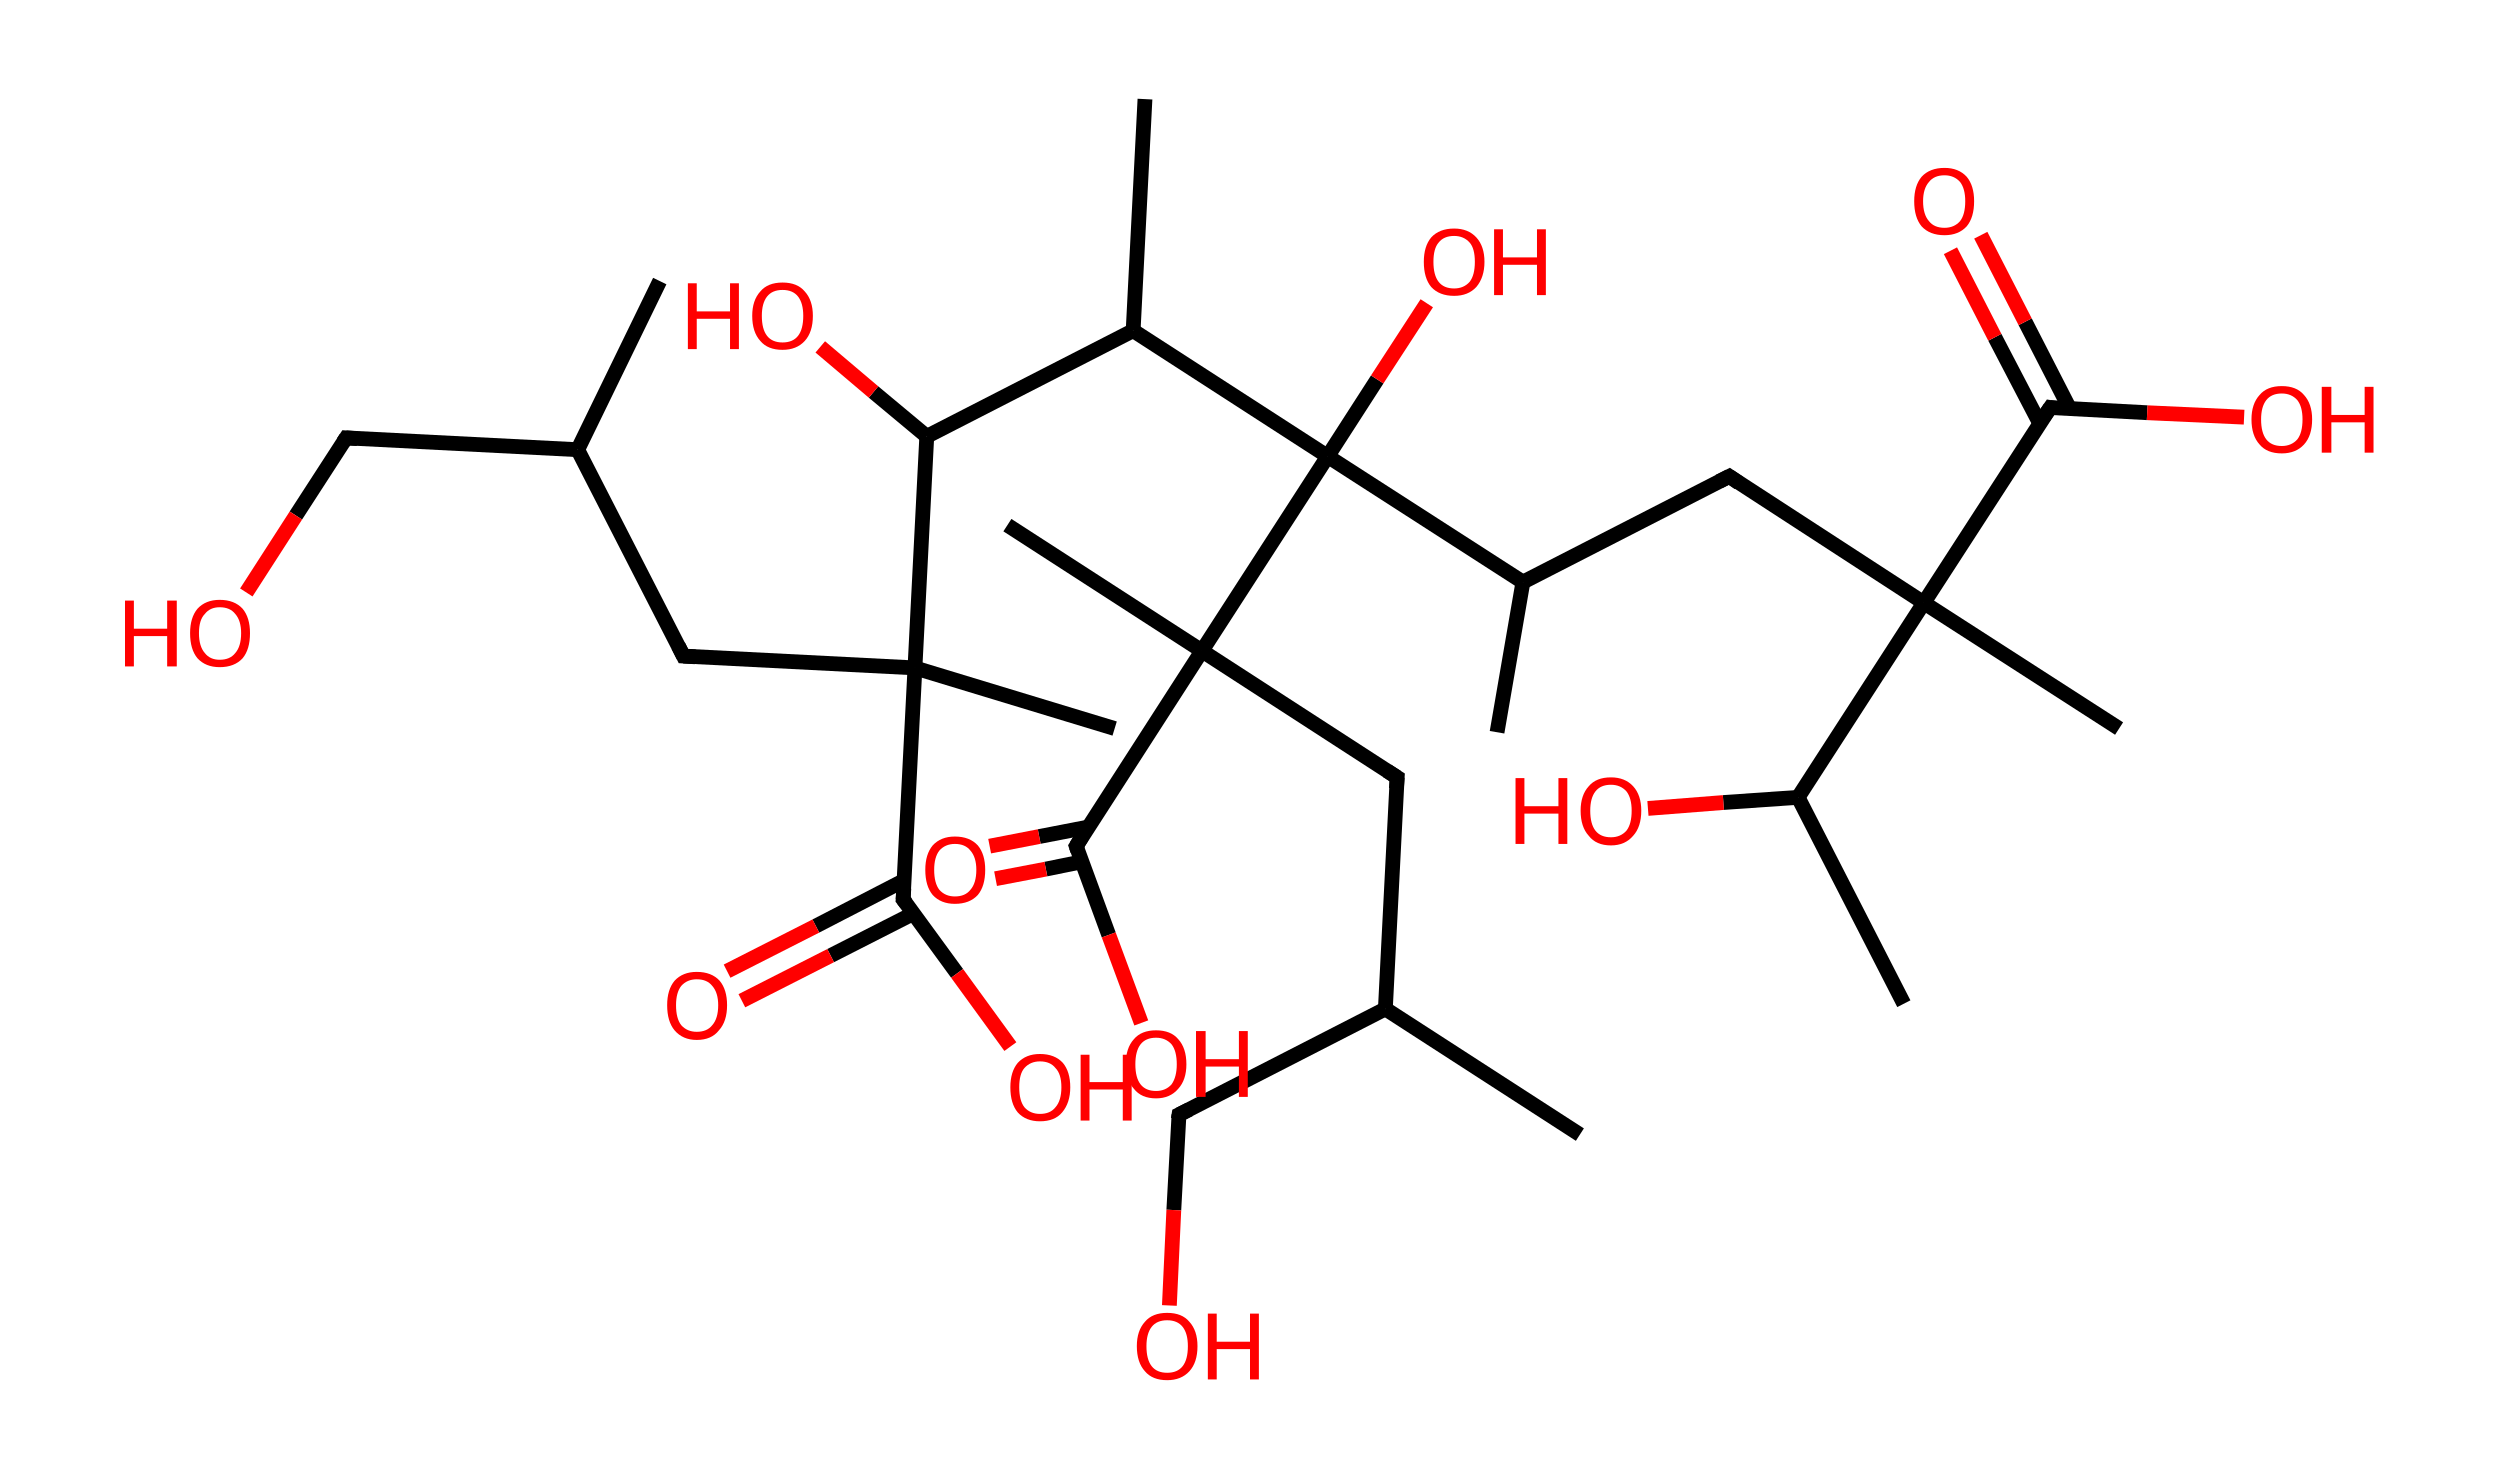 <?xml version='1.0' encoding='ASCII' standalone='yes'?>
<svg xmlns="http://www.w3.org/2000/svg" xmlns:rdkit="http://www.rdkit.org/xml" xmlns:xlink="http://www.w3.org/1999/xlink" version="1.1" baseProfile="full" xml:space="preserve" width="338px" height="200px" viewBox="0 0 338 200">
<!-- END OF HEADER -->
<rect style="opacity:1.0;fill:#FFFFFF;stroke:none" width="338.0" height="200.0" x="0.0" y="0.0"> </rect>
<path class="bond-0 atom-0 atom-1" d="M 89.2,38.0 L 78.1,60.8" style="fill:none;fill-rule:evenodd;stroke:#000000;stroke-width:2.0px;stroke-linecap:butt;stroke-linejoin:miter;stroke-opacity:1"/>
<path class="bond-1 atom-1 atom-2" d="M 78.1,60.8 L 46.8,59.2" style="fill:none;fill-rule:evenodd;stroke:#000000;stroke-width:2.0px;stroke-linecap:butt;stroke-linejoin:miter;stroke-opacity:1"/>
<path class="bond-2 atom-2 atom-3" d="M 46.8,59.2 L 40.0,69.7" style="fill:none;fill-rule:evenodd;stroke:#000000;stroke-width:2.0px;stroke-linecap:butt;stroke-linejoin:miter;stroke-opacity:1"/>
<path class="bond-2 atom-2 atom-3" d="M 40.0,69.7 L 33.3,80.1" style="fill:none;fill-rule:evenodd;stroke:#FF0000;stroke-width:2.0px;stroke-linecap:butt;stroke-linejoin:miter;stroke-opacity:1"/>
<path class="bond-3 atom-1 atom-4" d="M 78.1,60.8 L 92.4,88.7" style="fill:none;fill-rule:evenodd;stroke:#000000;stroke-width:2.0px;stroke-linecap:butt;stroke-linejoin:miter;stroke-opacity:1"/>
<path class="bond-4 atom-4 atom-5" d="M 92.4,88.7 L 123.7,90.3" style="fill:none;fill-rule:evenodd;stroke:#000000;stroke-width:2.0px;stroke-linecap:butt;stroke-linejoin:miter;stroke-opacity:1"/>
<path class="bond-5 atom-5 atom-6" d="M 123.7,90.3 L 150.7,98.5" style="fill:none;fill-rule:evenodd;stroke:#000000;stroke-width:2.0px;stroke-linecap:butt;stroke-linejoin:miter;stroke-opacity:1"/>
<path class="bond-6 atom-5 atom-7" d="M 123.7,90.3 L 122.1,121.6" style="fill:none;fill-rule:evenodd;stroke:#000000;stroke-width:2.0px;stroke-linecap:butt;stroke-linejoin:miter;stroke-opacity:1"/>
<path class="bond-7 atom-7 atom-8" d="M 122.3,119.0 L 110.3,125.2" style="fill:none;fill-rule:evenodd;stroke:#000000;stroke-width:2.0px;stroke-linecap:butt;stroke-linejoin:miter;stroke-opacity:1"/>
<path class="bond-7 atom-7 atom-8" d="M 110.3,125.2 L 98.3,131.3" style="fill:none;fill-rule:evenodd;stroke:#FF0000;stroke-width:2.0px;stroke-linecap:butt;stroke-linejoin:miter;stroke-opacity:1"/>
<path class="bond-7 atom-7 atom-8" d="M 123.5,123.5 L 112.3,129.2" style="fill:none;fill-rule:evenodd;stroke:#000000;stroke-width:2.0px;stroke-linecap:butt;stroke-linejoin:miter;stroke-opacity:1"/>
<path class="bond-7 atom-7 atom-8" d="M 112.3,129.2 L 100.3,135.3" style="fill:none;fill-rule:evenodd;stroke:#FF0000;stroke-width:2.0px;stroke-linecap:butt;stroke-linejoin:miter;stroke-opacity:1"/>
<path class="bond-8 atom-7 atom-9" d="M 122.1,121.6 L 129.4,131.6" style="fill:none;fill-rule:evenodd;stroke:#000000;stroke-width:2.0px;stroke-linecap:butt;stroke-linejoin:miter;stroke-opacity:1"/>
<path class="bond-8 atom-7 atom-9" d="M 129.4,131.6 L 136.6,141.5" style="fill:none;fill-rule:evenodd;stroke:#FF0000;stroke-width:2.0px;stroke-linecap:butt;stroke-linejoin:miter;stroke-opacity:1"/>
<path class="bond-9 atom-5 atom-10" d="M 123.7,90.3 L 125.3,59.0" style="fill:none;fill-rule:evenodd;stroke:#000000;stroke-width:2.0px;stroke-linecap:butt;stroke-linejoin:miter;stroke-opacity:1"/>
<path class="bond-10 atom-10 atom-11" d="M 125.3,59.0 L 118.1,53.0" style="fill:none;fill-rule:evenodd;stroke:#000000;stroke-width:2.0px;stroke-linecap:butt;stroke-linejoin:miter;stroke-opacity:1"/>
<path class="bond-10 atom-10 atom-11" d="M 118.1,53.0 L 110.9,46.9" style="fill:none;fill-rule:evenodd;stroke:#FF0000;stroke-width:2.0px;stroke-linecap:butt;stroke-linejoin:miter;stroke-opacity:1"/>
<path class="bond-11 atom-10 atom-12" d="M 125.3,59.0 L 153.2,44.7" style="fill:none;fill-rule:evenodd;stroke:#000000;stroke-width:2.0px;stroke-linecap:butt;stroke-linejoin:miter;stroke-opacity:1"/>
<path class="bond-12 atom-12 atom-13" d="M 153.2,44.7 L 154.8,13.4" style="fill:none;fill-rule:evenodd;stroke:#000000;stroke-width:2.0px;stroke-linecap:butt;stroke-linejoin:miter;stroke-opacity:1"/>
<path class="bond-13 atom-12 atom-14" d="M 153.2,44.7 L 179.5,61.7" style="fill:none;fill-rule:evenodd;stroke:#000000;stroke-width:2.0px;stroke-linecap:butt;stroke-linejoin:miter;stroke-opacity:1"/>
<path class="bond-14 atom-14 atom-15" d="M 179.5,61.7 L 186.2,51.3" style="fill:none;fill-rule:evenodd;stroke:#000000;stroke-width:2.0px;stroke-linecap:butt;stroke-linejoin:miter;stroke-opacity:1"/>
<path class="bond-14 atom-14 atom-15" d="M 186.2,51.3 L 192.9,41.0" style="fill:none;fill-rule:evenodd;stroke:#FF0000;stroke-width:2.0px;stroke-linecap:butt;stroke-linejoin:miter;stroke-opacity:1"/>
<path class="bond-15 atom-14 atom-16" d="M 179.5,61.7 L 205.9,78.7" style="fill:none;fill-rule:evenodd;stroke:#000000;stroke-width:2.0px;stroke-linecap:butt;stroke-linejoin:miter;stroke-opacity:1"/>
<path class="bond-16 atom-16 atom-17" d="M 205.9,78.7 L 202.4,99.0" style="fill:none;fill-rule:evenodd;stroke:#000000;stroke-width:2.0px;stroke-linecap:butt;stroke-linejoin:miter;stroke-opacity:1"/>
<path class="bond-17 atom-16 atom-18" d="M 205.9,78.7 L 233.8,64.4" style="fill:none;fill-rule:evenodd;stroke:#000000;stroke-width:2.0px;stroke-linecap:butt;stroke-linejoin:miter;stroke-opacity:1"/>
<path class="bond-18 atom-18 atom-19" d="M 233.8,64.4 L 260.1,81.5" style="fill:none;fill-rule:evenodd;stroke:#000000;stroke-width:2.0px;stroke-linecap:butt;stroke-linejoin:miter;stroke-opacity:1"/>
<path class="bond-19 atom-19 atom-20" d="M 260.1,81.5 L 286.5,98.5" style="fill:none;fill-rule:evenodd;stroke:#000000;stroke-width:2.0px;stroke-linecap:butt;stroke-linejoin:miter;stroke-opacity:1"/>
<path class="bond-20 atom-19 atom-21" d="M 260.1,81.5 L 277.2,55.1" style="fill:none;fill-rule:evenodd;stroke:#000000;stroke-width:2.0px;stroke-linecap:butt;stroke-linejoin:miter;stroke-opacity:1"/>
<path class="bond-21 atom-21 atom-22" d="M 279.8,55.2 L 273.8,43.5" style="fill:none;fill-rule:evenodd;stroke:#000000;stroke-width:2.0px;stroke-linecap:butt;stroke-linejoin:miter;stroke-opacity:1"/>
<path class="bond-21 atom-21 atom-22" d="M 273.8,43.5 L 267.8,31.8" style="fill:none;fill-rule:evenodd;stroke:#FF0000;stroke-width:2.0px;stroke-linecap:butt;stroke-linejoin:miter;stroke-opacity:1"/>
<path class="bond-21 atom-21 atom-22" d="M 275.8,57.3 L 269.7,45.6" style="fill:none;fill-rule:evenodd;stroke:#000000;stroke-width:2.0px;stroke-linecap:butt;stroke-linejoin:miter;stroke-opacity:1"/>
<path class="bond-21 atom-21 atom-22" d="M 269.7,45.6 L 263.7,33.9" style="fill:none;fill-rule:evenodd;stroke:#FF0000;stroke-width:2.0px;stroke-linecap:butt;stroke-linejoin:miter;stroke-opacity:1"/>
<path class="bond-22 atom-21 atom-23" d="M 277.2,55.1 L 290.3,55.8" style="fill:none;fill-rule:evenodd;stroke:#000000;stroke-width:2.0px;stroke-linecap:butt;stroke-linejoin:miter;stroke-opacity:1"/>
<path class="bond-22 atom-21 atom-23" d="M 290.3,55.8 L 303.4,56.4" style="fill:none;fill-rule:evenodd;stroke:#FF0000;stroke-width:2.0px;stroke-linecap:butt;stroke-linejoin:miter;stroke-opacity:1"/>
<path class="bond-23 atom-19 atom-24" d="M 260.1,81.5 L 243.1,107.8" style="fill:none;fill-rule:evenodd;stroke:#000000;stroke-width:2.0px;stroke-linecap:butt;stroke-linejoin:miter;stroke-opacity:1"/>
<path class="bond-24 atom-24 atom-25" d="M 243.1,107.8 L 257.4,135.7" style="fill:none;fill-rule:evenodd;stroke:#000000;stroke-width:2.0px;stroke-linecap:butt;stroke-linejoin:miter;stroke-opacity:1"/>
<path class="bond-25 atom-24 atom-26" d="M 243.1,107.8 L 233.0,108.5" style="fill:none;fill-rule:evenodd;stroke:#000000;stroke-width:2.0px;stroke-linecap:butt;stroke-linejoin:miter;stroke-opacity:1"/>
<path class="bond-25 atom-24 atom-26" d="M 233.0,108.5 L 222.8,109.3" style="fill:none;fill-rule:evenodd;stroke:#FF0000;stroke-width:2.0px;stroke-linecap:butt;stroke-linejoin:miter;stroke-opacity:1"/>
<path class="bond-26 atom-14 atom-27" d="M 179.5,61.7 L 162.5,88.0" style="fill:none;fill-rule:evenodd;stroke:#000000;stroke-width:2.0px;stroke-linecap:butt;stroke-linejoin:miter;stroke-opacity:1"/>
<path class="bond-27 atom-27 atom-28" d="M 162.5,88.0 L 136.2,71.0" style="fill:none;fill-rule:evenodd;stroke:#000000;stroke-width:2.0px;stroke-linecap:butt;stroke-linejoin:miter;stroke-opacity:1"/>
<path class="bond-28 atom-27 atom-29" d="M 162.5,88.0 L 188.9,105.1" style="fill:none;fill-rule:evenodd;stroke:#000000;stroke-width:2.0px;stroke-linecap:butt;stroke-linejoin:miter;stroke-opacity:1"/>
<path class="bond-29 atom-29 atom-30" d="M 188.9,105.1 L 187.3,136.4" style="fill:none;fill-rule:evenodd;stroke:#000000;stroke-width:2.0px;stroke-linecap:butt;stroke-linejoin:miter;stroke-opacity:1"/>
<path class="bond-30 atom-30 atom-31" d="M 187.3,136.4 L 213.6,153.4" style="fill:none;fill-rule:evenodd;stroke:#000000;stroke-width:2.0px;stroke-linecap:butt;stroke-linejoin:miter;stroke-opacity:1"/>
<path class="bond-31 atom-30 atom-32" d="M 187.3,136.4 L 159.4,150.7" style="fill:none;fill-rule:evenodd;stroke:#000000;stroke-width:2.0px;stroke-linecap:butt;stroke-linejoin:miter;stroke-opacity:1"/>
<path class="bond-32 atom-32 atom-33" d="M 159.4,150.7 L 158.7,163.6" style="fill:none;fill-rule:evenodd;stroke:#000000;stroke-width:2.0px;stroke-linecap:butt;stroke-linejoin:miter;stroke-opacity:1"/>
<path class="bond-32 atom-32 atom-33" d="M 158.7,163.6 L 158.1,176.5" style="fill:none;fill-rule:evenodd;stroke:#FF0000;stroke-width:2.0px;stroke-linecap:butt;stroke-linejoin:miter;stroke-opacity:1"/>
<path class="bond-33 atom-27 atom-34" d="M 162.5,88.0 L 145.5,114.4" style="fill:none;fill-rule:evenodd;stroke:#000000;stroke-width:2.0px;stroke-linecap:butt;stroke-linejoin:miter;stroke-opacity:1"/>
<path class="bond-34 atom-34 atom-35" d="M 147.2,111.8 L 140.5,113.1" style="fill:none;fill-rule:evenodd;stroke:#000000;stroke-width:2.0px;stroke-linecap:butt;stroke-linejoin:miter;stroke-opacity:1"/>
<path class="bond-34 atom-34 atom-35" d="M 140.5,113.1 L 133.8,114.4" style="fill:none;fill-rule:evenodd;stroke:#FF0000;stroke-width:2.0px;stroke-linecap:butt;stroke-linejoin:miter;stroke-opacity:1"/>
<path class="bond-34 atom-34 atom-35" d="M 146.3,116.5 L 141.4,117.5" style="fill:none;fill-rule:evenodd;stroke:#000000;stroke-width:2.0px;stroke-linecap:butt;stroke-linejoin:miter;stroke-opacity:1"/>
<path class="bond-34 atom-34 atom-35" d="M 141.4,117.5 L 134.6,118.8" style="fill:none;fill-rule:evenodd;stroke:#FF0000;stroke-width:2.0px;stroke-linecap:butt;stroke-linejoin:miter;stroke-opacity:1"/>
<path class="bond-35 atom-34 atom-36" d="M 145.5,114.4 L 149.9,126.4" style="fill:none;fill-rule:evenodd;stroke:#000000;stroke-width:2.0px;stroke-linecap:butt;stroke-linejoin:miter;stroke-opacity:1"/>
<path class="bond-35 atom-34 atom-36" d="M 149.9,126.4 L 154.3,138.3" style="fill:none;fill-rule:evenodd;stroke:#FF0000;stroke-width:2.0px;stroke-linecap:butt;stroke-linejoin:miter;stroke-opacity:1"/>
<path d="M 48.3,59.3 L 46.8,59.2 L 46.4,59.8" style="fill:none;stroke:#000000;stroke-width:2.0px;stroke-linecap:butt;stroke-linejoin:miter;stroke-opacity:1;"/>
<path d="M 91.7,87.3 L 92.4,88.7 L 94.0,88.8" style="fill:none;stroke:#000000;stroke-width:2.0px;stroke-linecap:butt;stroke-linejoin:miter;stroke-opacity:1;"/>
<path d="M 122.2,120.1 L 122.1,121.6 L 122.5,122.1" style="fill:none;stroke:#000000;stroke-width:2.0px;stroke-linecap:butt;stroke-linejoin:miter;stroke-opacity:1;"/>
<path d="M 232.4,65.1 L 233.8,64.4 L 235.1,65.3" style="fill:none;stroke:#000000;stroke-width:2.0px;stroke-linecap:butt;stroke-linejoin:miter;stroke-opacity:1;"/>
<path d="M 276.3,56.4 L 277.2,55.1 L 277.8,55.2" style="fill:none;stroke:#000000;stroke-width:2.0px;stroke-linecap:butt;stroke-linejoin:miter;stroke-opacity:1;"/>
<path d="M 187.5,104.2 L 188.9,105.1 L 188.8,106.6" style="fill:none;stroke:#000000;stroke-width:2.0px;stroke-linecap:butt;stroke-linejoin:miter;stroke-opacity:1;"/>
<path d="M 160.8,150.0 L 159.4,150.7 L 159.3,151.3" style="fill:none;stroke:#000000;stroke-width:2.0px;stroke-linecap:butt;stroke-linejoin:miter;stroke-opacity:1;"/>
<path d="M 146.3,113.1 L 145.5,114.4 L 145.7,115.0" style="fill:none;stroke:#000000;stroke-width:2.0px;stroke-linecap:butt;stroke-linejoin:miter;stroke-opacity:1;"/>
<path class="atom-3" d="M 16.9 81.2 L 18.1 81.2 L 18.1 85.0 L 22.6 85.0 L 22.6 81.2 L 23.9 81.2 L 23.9 90.1 L 22.6 90.1 L 22.6 86.0 L 18.1 86.0 L 18.1 90.1 L 16.9 90.1 L 16.9 81.2 " fill="#FF0000"/>
<path class="atom-3" d="M 25.7 85.6 Q 25.7 83.5, 26.7 82.3 Q 27.8 81.1, 29.7 81.1 Q 31.7 81.1, 32.8 82.3 Q 33.8 83.5, 33.8 85.6 Q 33.8 87.8, 32.8 89.0 Q 31.7 90.2, 29.7 90.2 Q 27.8 90.2, 26.7 89.0 Q 25.7 87.8, 25.7 85.6 M 29.7 89.2 Q 31.1 89.2, 31.8 88.3 Q 32.6 87.4, 32.6 85.6 Q 32.6 83.9, 31.8 83.0 Q 31.1 82.1, 29.7 82.1 Q 28.4 82.1, 27.7 83.0 Q 26.9 83.8, 26.9 85.6 Q 26.9 87.4, 27.7 88.3 Q 28.4 89.2, 29.7 89.2 " fill="#FF0000"/>
<path class="atom-8" d="M 90.2 135.9 Q 90.2 133.8, 91.2 132.6 Q 92.3 131.4, 94.2 131.4 Q 96.2 131.4, 97.3 132.6 Q 98.3 133.8, 98.3 135.9 Q 98.3 138.1, 97.2 139.3 Q 96.2 140.6, 94.2 140.6 Q 92.3 140.6, 91.2 139.3 Q 90.2 138.1, 90.2 135.9 M 94.2 139.5 Q 95.6 139.5, 96.3 138.6 Q 97.1 137.7, 97.1 135.9 Q 97.1 134.2, 96.3 133.3 Q 95.6 132.4, 94.2 132.4 Q 92.9 132.4, 92.1 133.3 Q 91.4 134.2, 91.4 135.9 Q 91.4 137.7, 92.1 138.6 Q 92.9 139.5, 94.2 139.5 " fill="#FF0000"/>
<path class="atom-9" d="M 136.6 147.0 Q 136.6 144.9, 137.6 143.7 Q 138.7 142.5, 140.6 142.5 Q 142.6 142.5, 143.7 143.7 Q 144.7 144.9, 144.7 147.0 Q 144.7 149.1, 143.6 150.4 Q 142.6 151.6, 140.6 151.6 Q 138.7 151.6, 137.6 150.4 Q 136.6 149.2, 136.6 147.0 M 140.6 150.6 Q 142.0 150.6, 142.7 149.7 Q 143.5 148.8, 143.5 147.0 Q 143.5 145.2, 142.7 144.4 Q 142.0 143.5, 140.6 143.5 Q 139.3 143.5, 138.5 144.4 Q 137.8 145.2, 137.8 147.0 Q 137.8 148.8, 138.5 149.7 Q 139.3 150.6, 140.6 150.6 " fill="#FF0000"/>
<path class="atom-9" d="M 146.1 142.6 L 147.3 142.6 L 147.3 146.3 L 151.8 146.3 L 151.8 142.6 L 153.0 142.6 L 153.0 151.5 L 151.8 151.5 L 151.8 147.3 L 147.3 147.3 L 147.3 151.5 L 146.1 151.5 L 146.1 142.6 " fill="#FF0000"/>
<path class="atom-11" d="M 93.0 38.3 L 94.2 38.3 L 94.2 42.1 L 98.7 42.1 L 98.7 38.3 L 99.9 38.3 L 99.9 47.2 L 98.7 47.2 L 98.7 43.1 L 94.2 43.1 L 94.2 47.2 L 93.0 47.2 L 93.0 38.3 " fill="#FF0000"/>
<path class="atom-11" d="M 101.7 42.7 Q 101.7 40.6, 102.8 39.4 Q 103.8 38.2, 105.8 38.2 Q 107.8 38.2, 108.8 39.4 Q 109.9 40.6, 109.9 42.7 Q 109.9 44.9, 108.8 46.1 Q 107.7 47.3, 105.8 47.3 Q 103.8 47.3, 102.8 46.1 Q 101.7 44.9, 101.7 42.7 M 105.8 46.3 Q 107.2 46.3, 107.9 45.4 Q 108.6 44.5, 108.6 42.7 Q 108.6 41.0, 107.9 40.1 Q 107.2 39.2, 105.8 39.2 Q 104.4 39.2, 103.7 40.1 Q 103.0 41.0, 103.0 42.7 Q 103.0 44.5, 103.7 45.4 Q 104.4 46.3, 105.8 46.3 " fill="#FF0000"/>
<path class="atom-15" d="M 192.5 35.4 Q 192.5 33.3, 193.5 32.1 Q 194.6 30.9, 196.6 30.9 Q 198.5 30.9, 199.6 32.1 Q 200.7 33.3, 200.7 35.4 Q 200.7 37.5, 199.6 38.8 Q 198.5 40.0, 196.6 40.0 Q 194.6 40.0, 193.5 38.8 Q 192.5 37.6, 192.5 35.4 M 196.6 39.0 Q 197.9 39.0, 198.7 38.1 Q 199.4 37.2, 199.4 35.4 Q 199.4 33.6, 198.7 32.8 Q 197.9 31.9, 196.6 31.9 Q 195.2 31.9, 194.5 32.8 Q 193.8 33.6, 193.8 35.4 Q 193.8 37.2, 194.5 38.1 Q 195.2 39.0, 196.6 39.0 " fill="#FF0000"/>
<path class="atom-15" d="M 202.0 31.0 L 203.2 31.0 L 203.2 34.8 L 207.8 34.8 L 207.8 31.0 L 209.0 31.0 L 209.0 39.9 L 207.8 39.9 L 207.8 35.8 L 203.2 35.8 L 203.2 39.9 L 202.0 39.9 L 202.0 31.0 " fill="#FF0000"/>
<path class="atom-22" d="M 258.8 27.2 Q 258.8 25.1, 259.8 23.9 Q 260.9 22.7, 262.9 22.7 Q 264.8 22.7, 265.9 23.9 Q 266.9 25.1, 266.9 27.2 Q 266.9 29.4, 265.9 30.6 Q 264.8 31.8, 262.9 31.8 Q 260.9 31.8, 259.8 30.6 Q 258.8 29.4, 258.8 27.2 M 262.9 30.8 Q 264.2 30.8, 265.0 29.9 Q 265.7 29.0, 265.7 27.2 Q 265.7 25.5, 265.0 24.6 Q 264.2 23.7, 262.9 23.7 Q 261.5 23.7, 260.8 24.6 Q 260.0 25.5, 260.0 27.2 Q 260.0 29.0, 260.8 29.9 Q 261.5 30.8, 262.9 30.8 " fill="#FF0000"/>
<path class="atom-23" d="M 304.4 56.7 Q 304.4 54.6, 305.5 53.4 Q 306.5 52.2, 308.5 52.2 Q 310.5 52.2, 311.5 53.4 Q 312.6 54.6, 312.6 56.7 Q 312.6 58.9, 311.5 60.1 Q 310.4 61.3, 308.5 61.3 Q 306.5 61.3, 305.5 60.1 Q 304.4 58.9, 304.4 56.7 M 308.5 60.3 Q 309.8 60.3, 310.6 59.4 Q 311.3 58.5, 311.3 56.7 Q 311.3 55.0, 310.6 54.1 Q 309.8 53.2, 308.5 53.2 Q 307.1 53.2, 306.4 54.1 Q 305.7 55.0, 305.7 56.7 Q 305.7 58.5, 306.4 59.4 Q 307.1 60.3, 308.5 60.3 " fill="#FF0000"/>
<path class="atom-23" d="M 313.9 52.3 L 315.2 52.3 L 315.2 56.1 L 319.7 56.1 L 319.7 52.3 L 320.9 52.3 L 320.9 61.2 L 319.7 61.2 L 319.7 57.1 L 315.2 57.1 L 315.2 61.2 L 313.9 61.2 L 313.9 52.3 " fill="#FF0000"/>
<path class="atom-26" d="M 204.9 105.2 L 206.1 105.2 L 206.1 109.0 L 210.7 109.0 L 210.7 105.2 L 211.9 105.2 L 211.9 114.1 L 210.7 114.1 L 210.7 110.0 L 206.1 110.0 L 206.1 114.1 L 204.9 114.1 L 204.9 105.2 " fill="#FF0000"/>
<path class="atom-26" d="M 213.7 109.6 Q 213.7 107.5, 214.8 106.3 Q 215.8 105.1, 217.8 105.1 Q 219.7 105.1, 220.8 106.3 Q 221.9 107.5, 221.9 109.6 Q 221.9 111.8, 220.8 113.0 Q 219.7 114.3, 217.8 114.3 Q 215.8 114.3, 214.8 113.0 Q 213.7 111.8, 213.7 109.6 M 217.8 113.2 Q 219.1 113.2, 219.9 112.3 Q 220.6 111.4, 220.6 109.6 Q 220.6 107.9, 219.9 107.0 Q 219.1 106.1, 217.8 106.1 Q 216.4 106.1, 215.7 107.0 Q 215.0 107.9, 215.0 109.6 Q 215.0 111.4, 215.7 112.3 Q 216.4 113.2, 217.8 113.2 " fill="#FF0000"/>
<path class="atom-33" d="M 153.7 182.0 Q 153.7 179.9, 154.8 178.7 Q 155.8 177.5, 157.8 177.5 Q 159.8 177.5, 160.8 178.7 Q 161.9 179.9, 161.9 182.0 Q 161.9 184.2, 160.8 185.4 Q 159.7 186.6, 157.8 186.6 Q 155.8 186.6, 154.8 185.4 Q 153.7 184.2, 153.7 182.0 M 157.8 185.6 Q 159.2 185.6, 159.9 184.7 Q 160.6 183.8, 160.6 182.0 Q 160.6 180.3, 159.9 179.4 Q 159.2 178.5, 157.8 178.5 Q 156.4 178.5, 155.7 179.4 Q 155.0 180.3, 155.0 182.0 Q 155.0 183.8, 155.7 184.7 Q 156.4 185.6, 157.8 185.6 " fill="#FF0000"/>
<path class="atom-33" d="M 163.3 177.6 L 164.5 177.6 L 164.5 181.4 L 169.0 181.4 L 169.0 177.6 L 170.2 177.6 L 170.2 186.5 L 169.0 186.5 L 169.0 182.4 L 164.5 182.4 L 164.5 186.5 L 163.3 186.5 L 163.3 177.6 " fill="#FF0000"/>
<path class="atom-35" d="M 125.1 117.6 Q 125.1 115.5, 126.1 114.3 Q 127.2 113.1, 129.1 113.1 Q 131.1 113.1, 132.2 114.3 Q 133.2 115.5, 133.2 117.6 Q 133.2 119.8, 132.2 121.0 Q 131.1 122.2, 129.1 122.2 Q 127.2 122.2, 126.1 121.0 Q 125.1 119.8, 125.1 117.6 M 129.1 121.2 Q 130.5 121.2, 131.2 120.3 Q 132.0 119.4, 132.0 117.6 Q 132.0 115.9, 131.2 115.0 Q 130.5 114.1, 129.1 114.1 Q 127.8 114.1, 127.0 115.0 Q 126.3 115.9, 126.3 117.6 Q 126.3 119.4, 127.0 120.3 Q 127.8 121.2, 129.1 121.2 " fill="#FF0000"/>
<path class="atom-36" d="M 152.2 143.9 Q 152.2 141.7, 153.3 140.5 Q 154.3 139.3, 156.3 139.3 Q 158.3 139.3, 159.3 140.5 Q 160.4 141.7, 160.4 143.9 Q 160.4 146.0, 159.3 147.2 Q 158.2 148.5, 156.3 148.5 Q 154.3 148.5, 153.3 147.2 Q 152.2 146.0, 152.2 143.9 M 156.3 147.5 Q 157.6 147.5, 158.4 146.6 Q 159.1 145.6, 159.1 143.9 Q 159.1 142.1, 158.4 141.2 Q 157.6 140.3, 156.3 140.3 Q 154.9 140.3, 154.2 141.2 Q 153.5 142.1, 153.5 143.9 Q 153.5 145.7, 154.2 146.6 Q 154.9 147.5, 156.3 147.5 " fill="#FF0000"/>
<path class="atom-36" d="M 161.7 139.4 L 163.0 139.4 L 163.0 143.2 L 167.5 143.2 L 167.5 139.4 L 168.7 139.4 L 168.7 148.3 L 167.5 148.3 L 167.5 144.2 L 163.0 144.2 L 163.0 148.3 L 161.7 148.3 L 161.7 139.4 " fill="#FF0000"/>
</svg>
